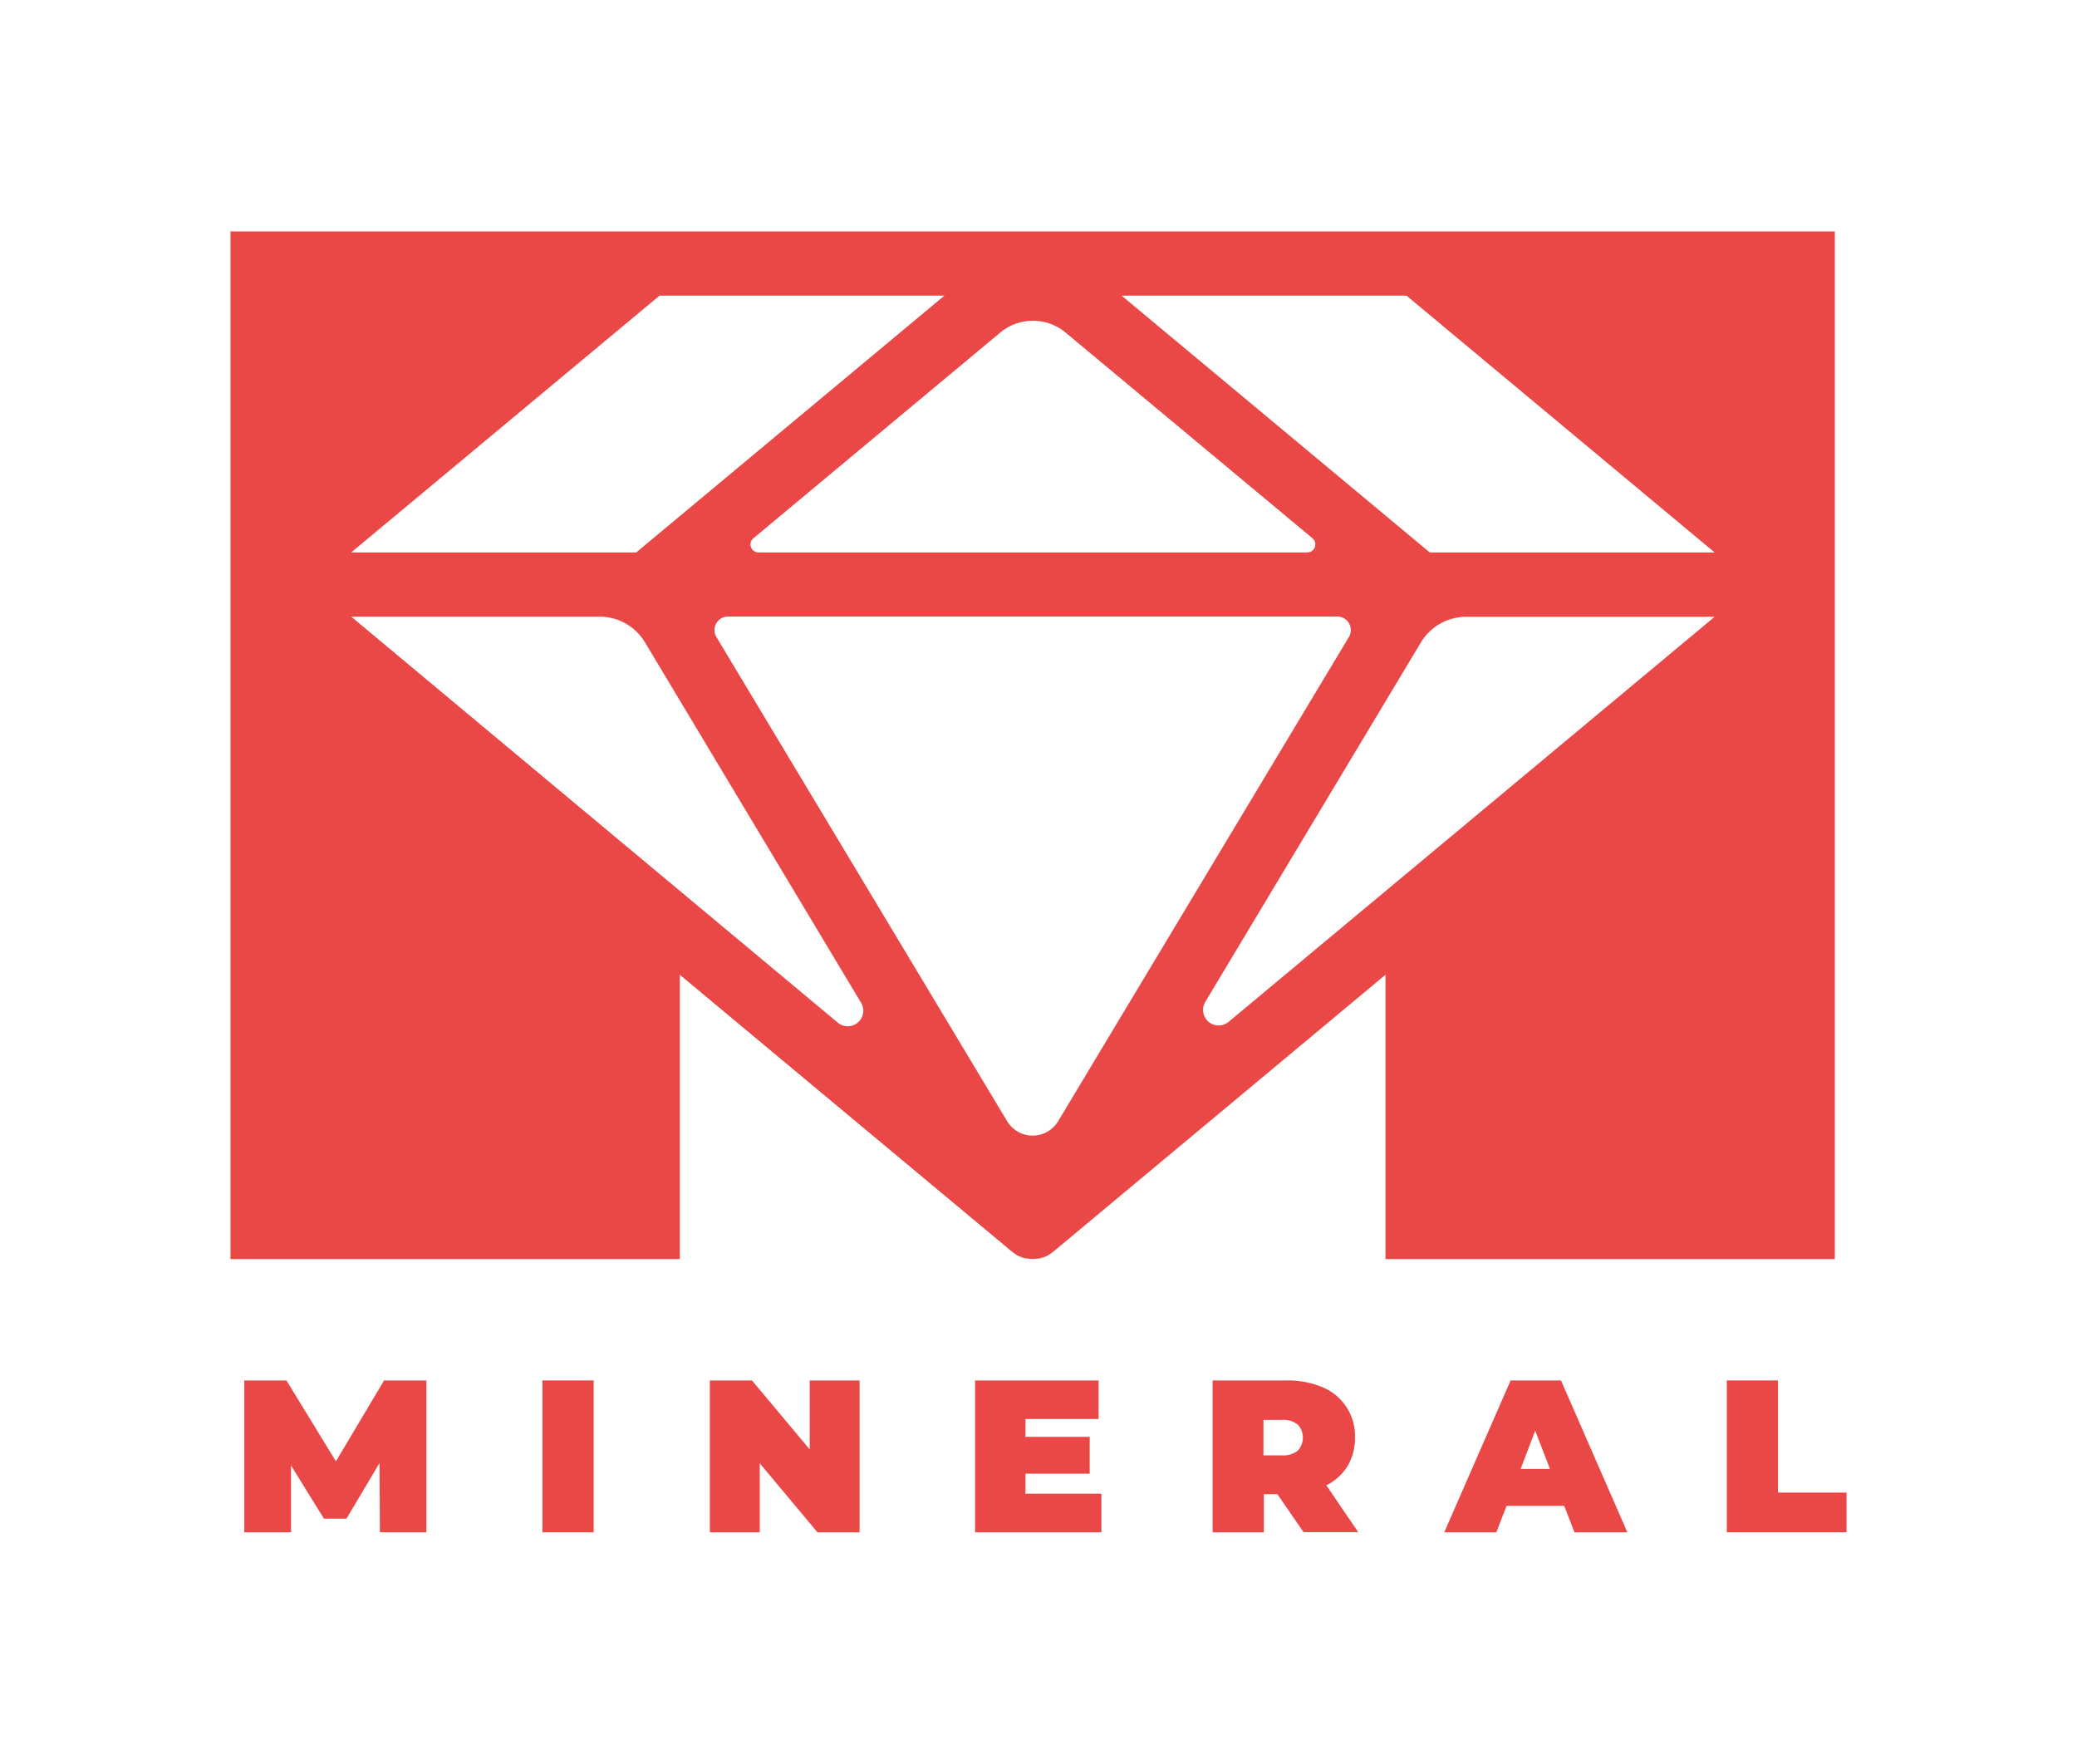 <svg id="Layer_1" data-name="Layer 1" xmlns="http://www.w3.org/2000/svg" viewBox="0 0 306.87 260.56"><defs><style>.cls-1{fill:#ea4747;}</style></defs><path class="cls-1" d="M56.13,226.37l-.06-10.23-4.88,8.21H47.86L43,216.49v9.88h-6.9V203.93h6.22l7.31,11.95,7.12-11.95H63L63,226.37Z"/><path class="cls-1" d="M80.14,203.93h7.57v22.44H80.14Z"/><path class="cls-1" d="M127,203.93v22.44h-6.22l-8.53-10.2v10.2h-7.37V203.93h6.22l8.53,10.19V203.93Z"/><path class="cls-1" d="M162.73,220.66v5.71H144.07V203.93h18.24v5.7h-10.8v2.63H161v5.45h-9.49v2.95Z"/><path class="cls-1" d="M188.73,220.73h-2v5.64h-7.57V203.93h10.81a13.34,13.34,0,0,1,5.42,1,7.77,7.77,0,0,1,4.8,7.44,7.92,7.92,0,0,1-1.09,4.2,7.57,7.57,0,0,1-3.14,2.85l4.72,6.93h-8.08Zm3-10.28a3.35,3.35,0,0,0-2.3-.69h-2.76V215h2.76a3.35,3.35,0,0,0,2.3-.69,2.83,2.83,0,0,0,0-3.88Z"/><path class="cls-1" d="M231.11,222.46h-8.52l-1.51,3.91h-7.7l9.81-22.44h7.44l9.81,22.44h-7.82ZM229,217l-2.18-5.65L224.67,217Z"/><path class="cls-1" d="M255.13,203.93h7.56V220.5h10.13v5.87H255.13Z"/><path class="cls-1" d="M34.05,34.19V186h66.39v-42l49.13,40.95.08.05a4.78,4.78,0,0,0,.59.41l0,0a3.93,3.93,0,0,0,.66.3l.21.08a4.39,4.39,0,0,0,.52.13l.21,0a3.84,3.84,0,0,0,1.46,0l.21,0a4.39,4.39,0,0,0,.52-.13l.22-.08a4.22,4.22,0,0,0,.65-.3l0,0a4.78,4.78,0,0,0,.59-.41l.08-.05,49.13-40.95v42h66.39V34.19ZM207.8,43.67l45.53,37.94H211.24L165.71,43.67Zm-50.35,5.47,36.47,30.38a1.19,1.19,0,0,1-.76,2.09h-81.1a1.18,1.18,0,0,1-.75-2.09l36.46-30.38A7.55,7.55,0,0,1,157.45,49.14Zm-60-5.47h42.09L94,81.61H51.89ZM51.89,91.1h36.7a7.81,7.81,0,0,1,6.7,3.79L127.14,148a2.3,2.3,0,0,1-3.45,3Zm96.94,74.58-43-71.6a2,2,0,0,1,1.69-3h90.1a2,2,0,0,1,1.69,3l-43,71.6A4.4,4.4,0,0,1,148.83,165.68ZM178.08,148l31.85-53.09a7.82,7.82,0,0,1,6.7-3.79h36.7l-71.8,59.83A2.3,2.3,0,0,1,178.08,148Z"/></svg>